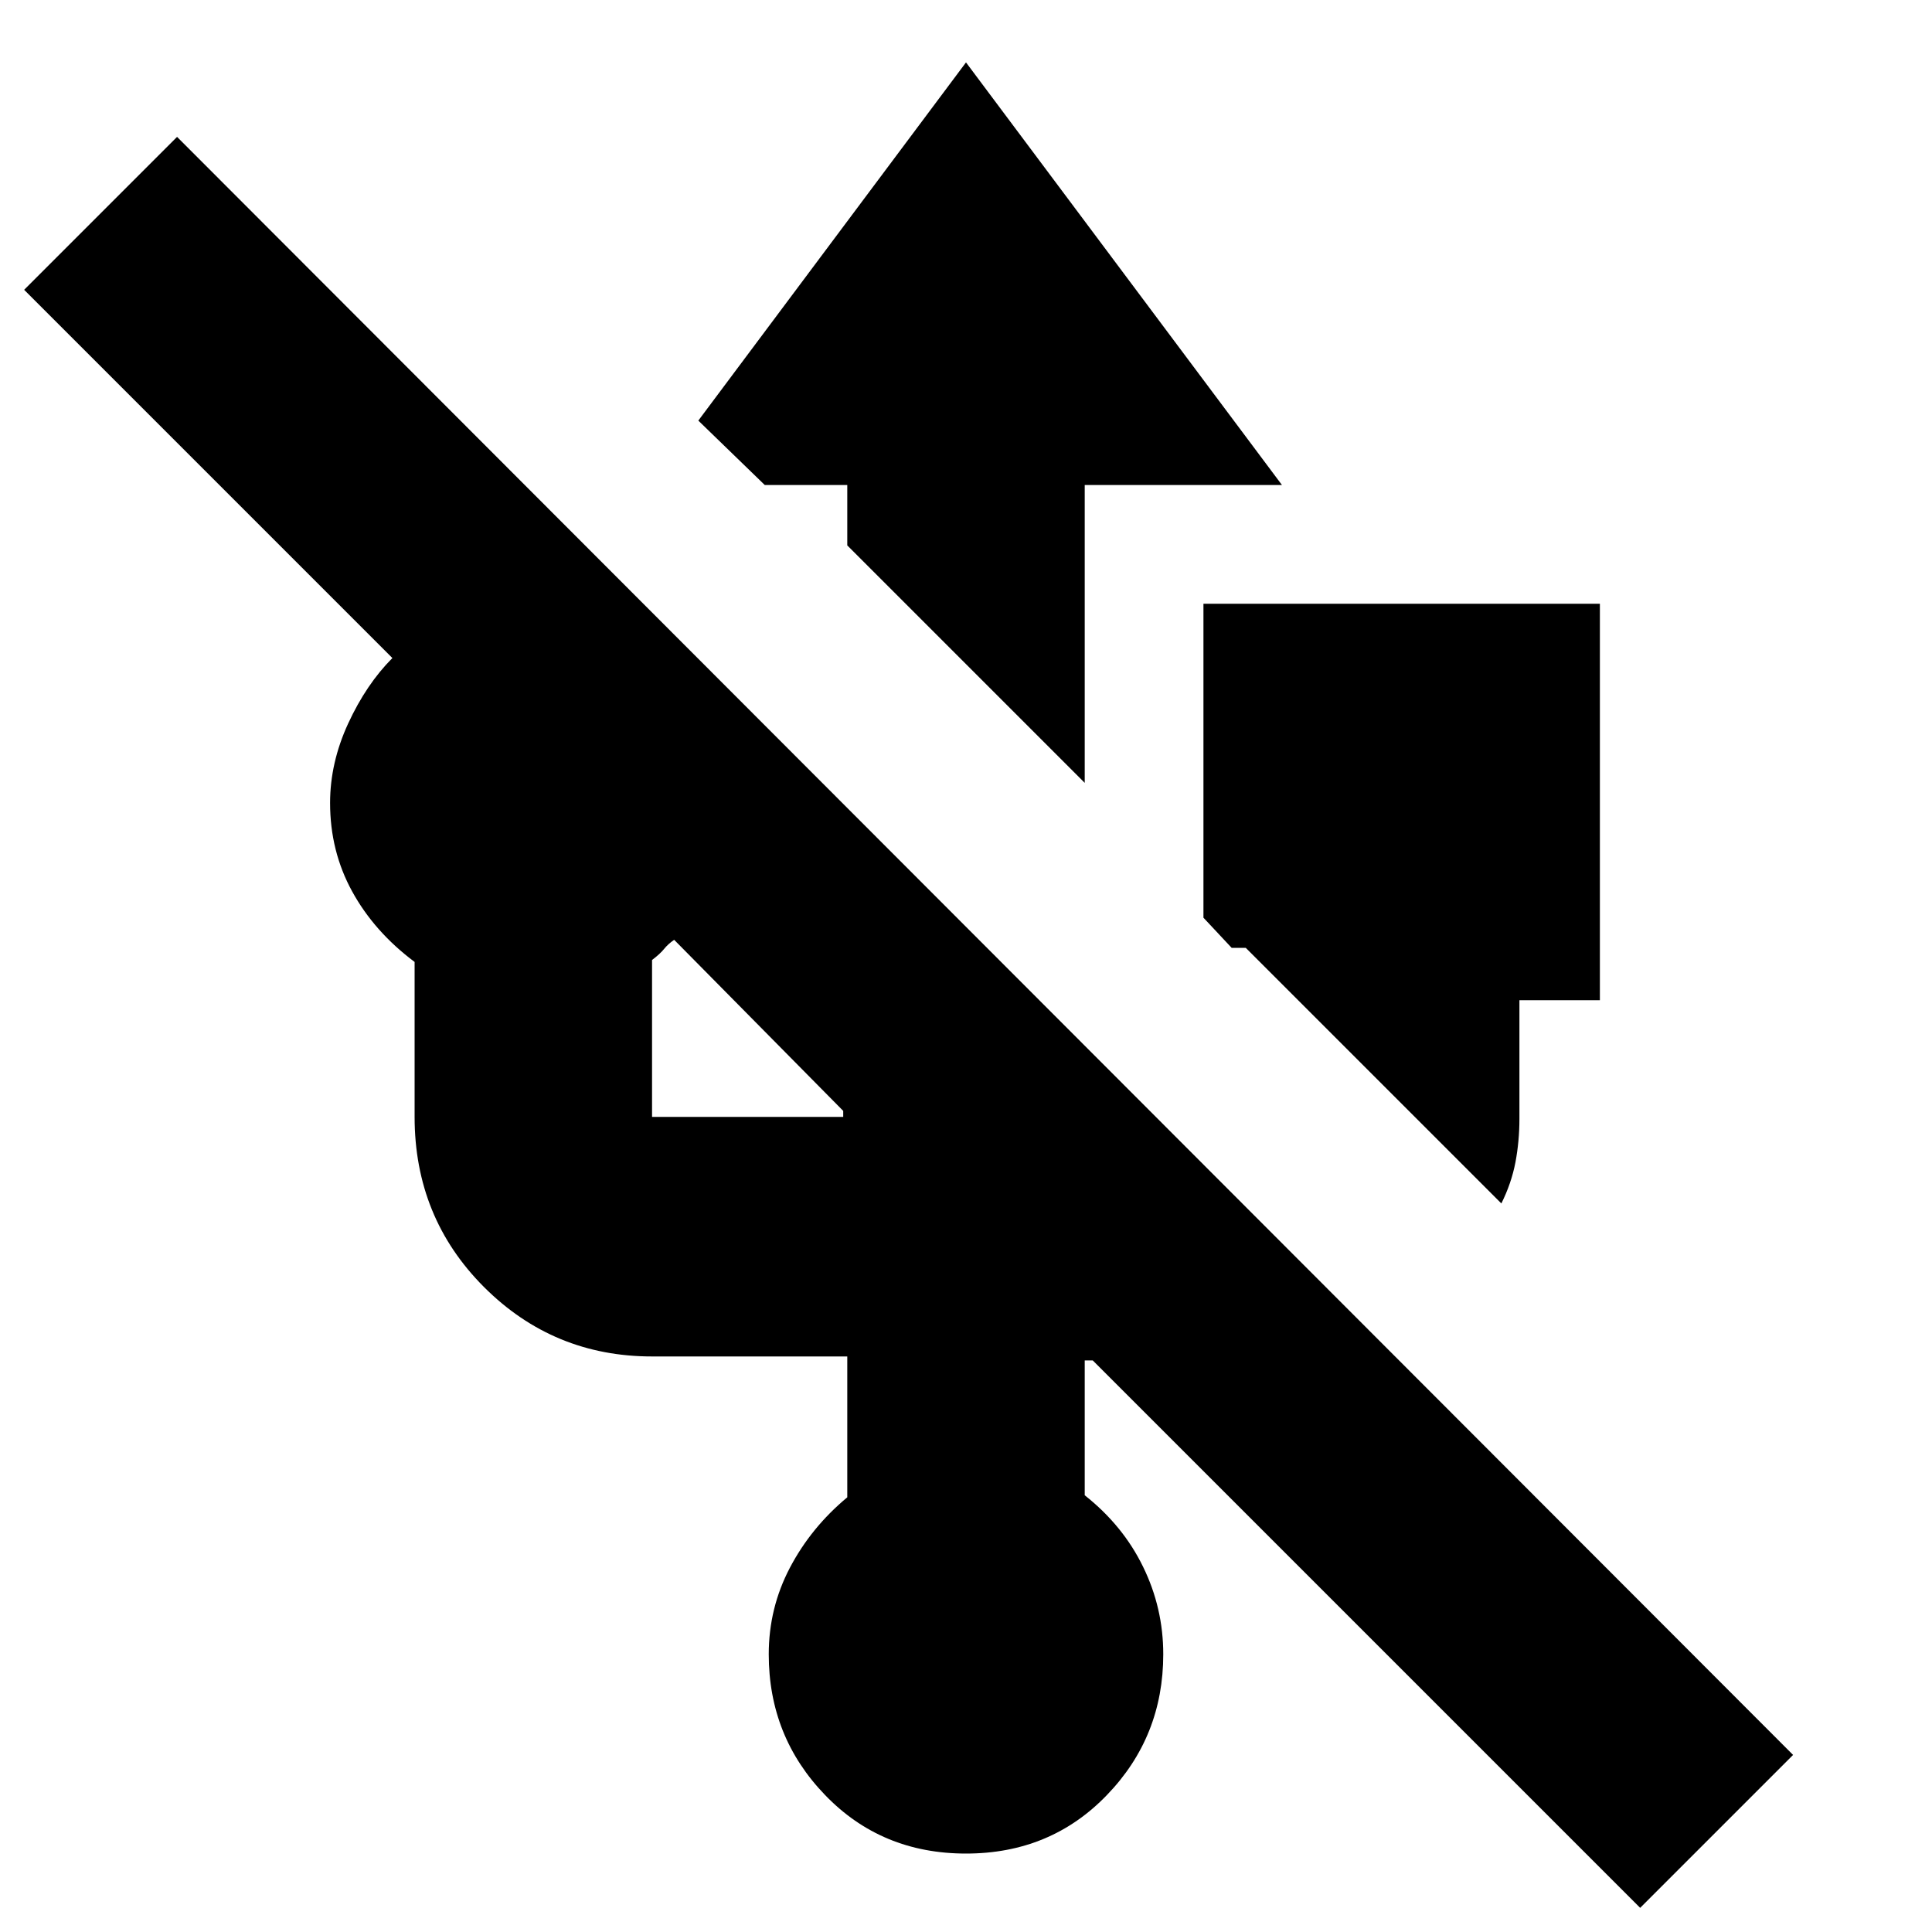 <svg xmlns="http://www.w3.org/2000/svg" height="20" width="20"><path d="M16.979 19.75 11.312 14.083H11.229V15.479Q11.625 15.792 11.833 16.219Q12.042 16.646 12.042 17.125Q12.042 17.979 11.458 18.583Q10.875 19.188 10 19.188Q9.125 19.188 8.542 18.583Q7.958 17.979 7.958 17.125Q7.958 16.646 8.177 16.229Q8.396 15.812 8.771 15.5V14.042H6.75Q5.729 14.042 5.01 13.323Q4.292 12.604 4.292 11.562V9.958Q3.875 9.646 3.646 9.229Q3.417 8.812 3.417 8.312Q3.417 7.896 3.604 7.49Q3.792 7.083 4.062 6.812L0.25 3L1.833 1.417L18.562 18.167ZM15.542 12.458 12.896 9.812H12.75L12.458 9.5V6.25H16.562V10.354H15.729V11.583Q15.729 11.812 15.688 12.031Q15.646 12.25 15.542 12.458ZM6.75 11.562H8.729V11.5L6.979 9.729Q6.917 9.771 6.875 9.823Q6.833 9.875 6.75 9.938V11.562Q6.75 11.562 6.75 11.562Q6.75 11.562 6.75 11.562ZM11.229 8.104 8.771 5.646V5.021H7.917L7.229 4.354L10 0.646L13.271 5.021H11.229Z"/></svg>